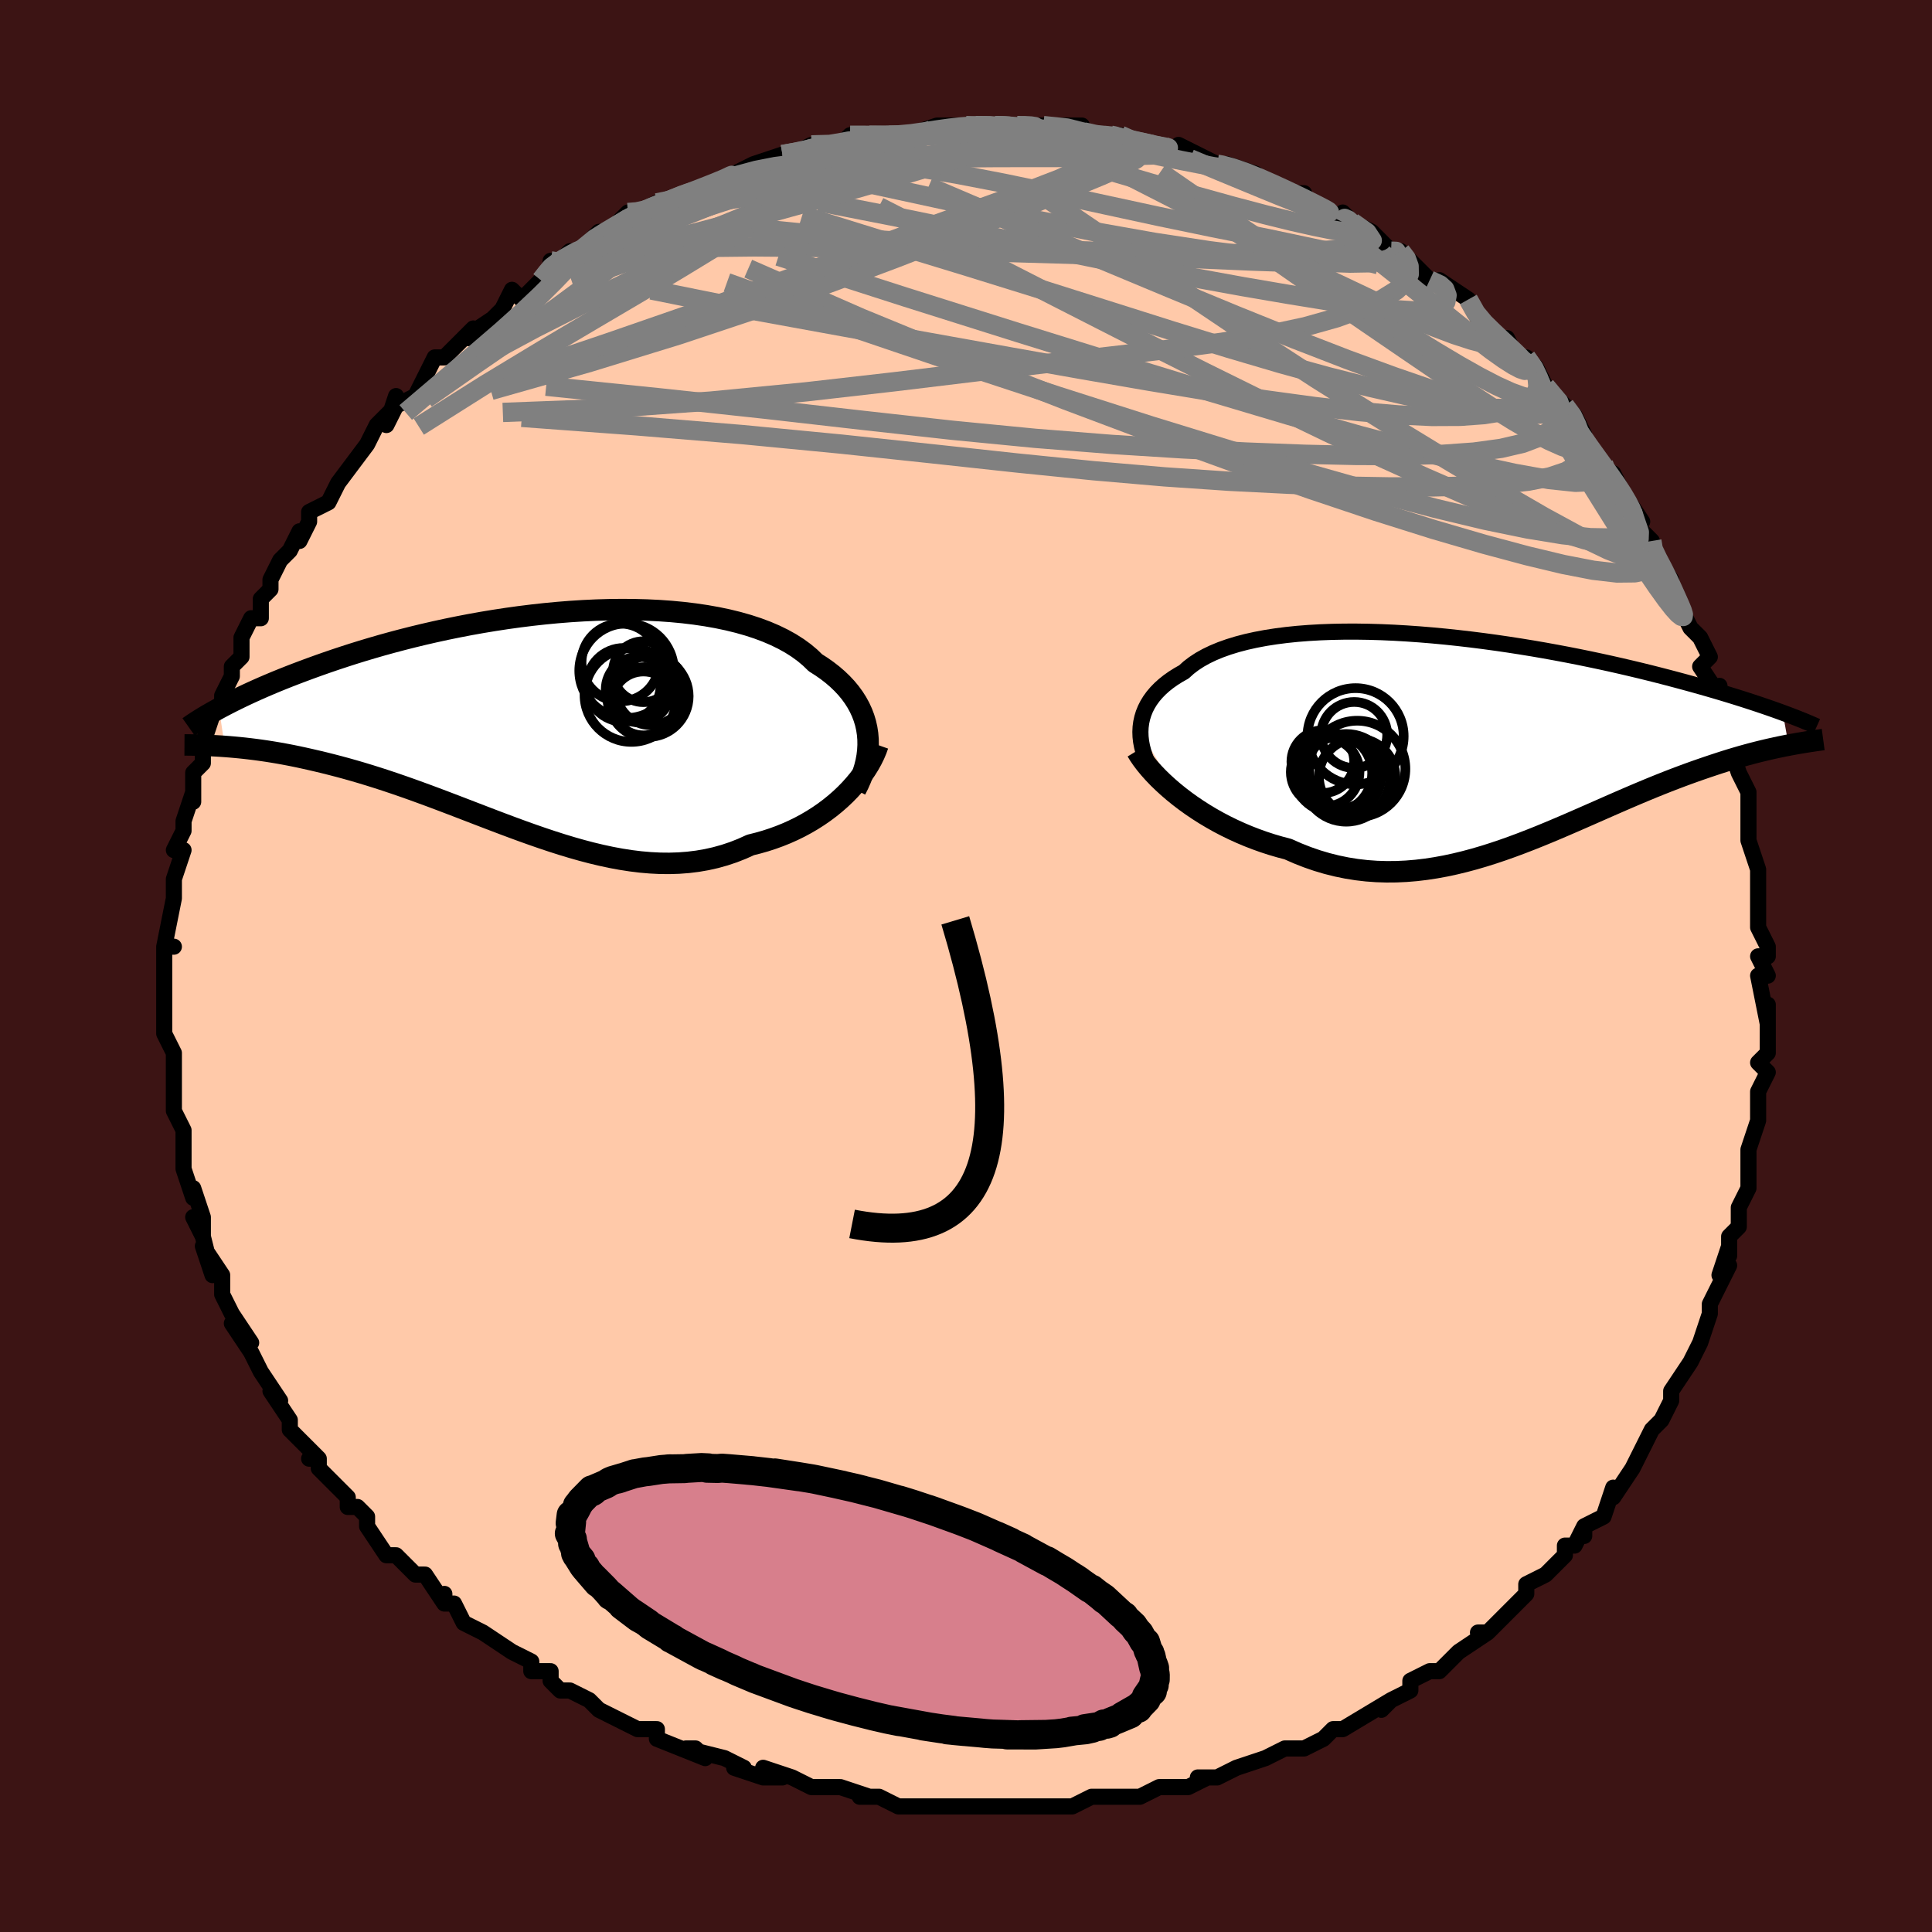 <svg viewBox="-100 -100 200 200" xmlns="http://www.w3.org/2000/svg" width="400" height="400" id="face-svg"><defs><clipPath id="leftEyeClipPath"><polyline points="34.388,1.427,34.302,0.861,34.176,0.302,34.01,-0.248,33.804,-0.79,33.558,-1.322,33.273,-1.843,32.948,-2.353,32.585,-2.85,32.183,-3.335,31.742,-3.806,31.264,-4.263,30.749,-4.706,30.198,-5.133,29.611,-5.545,28.99,-5.94,28.437,-6.476,27.825,-6.988,27.157,-7.475,26.432,-7.937,25.652,-8.371,24.818,-8.778,23.934,-9.156,23,-9.506,22.019,-9.826,20.993,-10.117,19.926,-10.379,18.82,-10.611,17.678,-10.814,16.503,-10.988,15.299,-11.134,14.067,-11.251,12.812,-11.34,11.536,-11.402,10.243,-11.437,8.937,-11.447,7.619,-11.432,6.293,-11.393,4.963,-11.33,3.631,-11.246,2.3,-11.14,0.972,-11.014,-0.348,-10.868,-1.66,-10.705,-2.959,-10.525,-4.245,-10.329,-5.515,-10.119,-6.766,-9.895,-7.997,-9.658,-9.207,-9.411,-10.392,-9.153,-11.553,-8.887,-12.687,-8.613,-13.794,-8.332,-14.873,-8.046,-15.922,-7.756,-16.942,-7.461,-17.931,-7.165,-18.891,-6.867,-19.819,-6.568,-20.718,-6.27,-21.586,-5.973,-22.425,-5.678,-23.235,-5.385,-24.017,-5.096,-24.772,-4.811,-25.501,-4.529,-26.204,-4.25,-26.882,-3.974,-27.535,-3.7,-28.163,-3.431,-28.766,-3.165,-29.345,-2.904,-29.901,-2.647,-30.432,-2.395,-30.941,-2.148,-31.426,-1.907,-31.89,-1.67,-32.331,-1.44,-32.752,-1.215,-32.16,2.718,-31.667,2.756,-31.16,2.8,-30.638,2.849,-30.102,2.905,-29.551,2.969,-28.987,3.039,-28.408,3.117,-27.815,3.204,-27.207,3.3,-26.586,3.404,-25.951,3.519,-25.302,3.643,-24.64,3.777,-23.964,3.923,-23.273,4.078,-22.565,4.242,-21.84,4.416,-21.099,4.602,-20.341,4.799,-19.566,5.009,-18.776,5.232,-17.97,5.468,-17.149,5.718,-16.313,5.981,-15.461,6.258,-14.596,6.548,-13.717,6.851,-12.825,7.166,-11.92,7.493,-11.002,7.83,-10.073,8.177,-9.133,8.533,-8.183,8.896,-7.223,9.265,-6.254,9.638,-5.276,10.014,-4.291,10.391,-3.298,10.767,-2.3,11.14,-1.296,11.508,-0.287,11.868,0.726,12.219,1.742,12.558,2.76,12.883,3.779,13.191,4.799,13.48,5.819,13.748,6.838,13.991,7.855,14.209,8.869,14.397,9.88,14.554,10.886,14.678,11.886,14.765,12.88,14.816,13.867,14.826,14.846,14.795,15.816,14.721,16.775,14.603,17.724,14.439,18.661,14.229,19.584,13.971,20.494,13.667,21.389,13.315,22.268,12.918,23.037,12.726,23.793,12.511,24.536,12.27,25.266,12.006,25.98,11.718,26.678,11.406,27.36,11.072,28.024,10.715,28.669,10.337,29.294,9.939,29.899,9.521,30.481,9.085,31.04,8.633,31.575,8.165,32.084,7.683"></polyline></clipPath><clipPath id="rightEyeClipPath"><polyline points="-35.284,-0.6,-35.261,-1.093,-35.198,-1.576,-35.095,-2.051,-34.952,-2.516,-34.769,-2.97,-34.545,-3.413,-34.281,-3.844,-33.978,-4.263,-33.635,-4.668,-33.254,-5.061,-32.834,-5.439,-32.376,-5.804,-31.88,-6.154,-31.348,-6.489,-30.78,-6.809,-30.292,-7.251,-29.744,-7.669,-29.138,-8.065,-28.474,-8.436,-27.753,-8.782,-26.977,-9.103,-26.148,-9.398,-25.267,-9.668,-24.337,-9.912,-23.36,-10.129,-22.339,-10.322,-21.277,-10.488,-20.176,-10.63,-19.039,-10.747,-17.869,-10.839,-16.669,-10.908,-15.443,-10.954,-14.193,-10.978,-12.923,-10.98,-11.636,-10.961,-10.335,-10.922,-9.023,-10.864,-7.703,-10.787,-6.378,-10.694,-5.051,-10.584,-3.725,-10.459,-2.403,-10.319,-1.087,-10.166,0.221,-10.001,1.517,-9.824,2.8,-9.637,4.067,-9.441,5.316,-9.237,6.546,-9.025,7.754,-8.806,8.94,-8.582,10.101,-8.354,11.237,-8.121,12.347,-7.886,13.429,-7.649,14.482,-7.41,15.507,-7.171,16.502,-6.933,17.469,-6.695,18.405,-6.458,19.313,-6.223,20.191,-5.991,21.041,-5.762,21.863,-5.537,22.658,-5.315,23.427,-5.096,24.172,-4.88,24.891,-4.667,25.585,-4.457,26.255,-4.251,26.9,-4.049,27.52,-3.85,28.117,-3.656,28.69,-3.466,29.24,-3.28,29.767,-3.099,30.271,-2.922,30.754,-2.75,31.214,-2.582,31.818,0.771,31.389,0.855,30.946,0.945,30.49,1.042,30.021,1.145,29.539,1.256,29.044,1.374,28.535,1.5,28.013,1.635,27.479,1.779,26.931,1.931,26.371,2.094,25.798,2.265,25.213,2.447,24.615,2.639,24.003,2.841,23.376,3.051,22.733,3.272,22.075,3.503,21.401,3.745,20.713,3.999,20.009,4.265,19.291,4.543,18.558,4.833,17.81,5.135,17.049,5.449,16.273,5.774,15.484,6.11,14.681,6.456,13.866,6.811,13.037,7.174,12.196,7.545,11.342,7.921,10.477,8.301,9.6,8.684,8.711,9.069,7.812,9.453,6.902,9.835,5.982,10.213,5.051,10.584,4.111,10.947,3.162,11.3,2.205,11.639,1.238,11.964,0.264,12.272,-0.718,12.56,-1.706,12.825,-2.702,13.067,-3.703,13.282,-4.71,13.467,-5.722,13.622,-6.738,13.743,-7.758,13.828,-8.781,13.876,-9.807,13.884,-10.834,13.852,-11.862,13.777,-12.891,13.658,-13.918,13.493,-14.944,13.283,-15.967,13.027,-16.985,12.724,-17.999,12.374,-19.007,11.978,-20.007,11.537,-20.848,11.315,-21.682,11.071,-22.506,10.803,-23.321,10.512,-24.124,10.2,-24.915,9.866,-25.693,9.512,-26.456,9.139,-27.203,8.747,-27.933,8.337,-28.643,7.912,-29.334,7.472,-30.002,7.02,-30.647,6.556,-31.267,6.083"></polyline></clipPath><filter id="fuzzy"><feTurbulence id="turbulence" baseFrequency="0.05" numOctaves="3" type="noise" result="noise"></feTurbulence><feDisplacementMap in="SourceGraphic" in2="noise" scale="2"></feDisplacementMap></filter><linearGradient id="rainbowGradient" x1="0%" y1="0%" x2="100%" y2="0%"><stop offset="0%" style="stop-color: rgb(220, 208, 186);  stop-opacity: 1"></stop><stop offset="50%" style="stop-color: rgb(128, 128, 128);  stop-opacity: 1"></stop><stop offset="100%" style="stop-color: rgb(233, 236, 239);  stop-opacity: 1"></stop></linearGradient></defs><title>That&#39;s an ugly face</title><desc>CREATED BY XUAN TANG, MORE INFO AT TXSTC55.GITHUB.IO</desc><rect x="-100" y="-100" width="100%" height="100%" opacity="1" fill="rgb(60, 20, 20)"></rect><polyline id="faceContour" points="82,-1,83,1,82,1,83,6,83,4,83,6,83,9,82,10,83,11,82,13,82,13,82,16,81,19,81,20,81,19,81,21,81,21,81,23,80,25,80,27,79,28,79,30,79,29,78,32,79,31,77,35,77,36,76,39,76,39,76,39,75,41,75,41,73,44,73,45,72,47,71,48,71,48,70,50,70,50,69,52,69,52,67,55,67,54,66,57,64,58,64,59,64,58,63,60,62,60,62,61,60,63,58,64,58,65,58,65,57,66,55,68,54,69,53,69,54,69,51,71,49,73,49,73,48,73,46,74,46,75,44,76,43,77,44,76,39,79,38,79,38,79,38,79,37,80,35,81,34,81,33,81,31,82,31,82,28,83,26,84,26,84,24,84,25,84,23,85,21,85,20,85,18,86,17,86,17,86,16,86,15,86,13,86,11,87,10,87,6,87,8,87,7,87,2,87,1,87,1,87,0,87,0,87,-2,87,-5,87,-3,87,-7,87,-9,86,-11,86,-10,86,-13,85,-14,85,-15,85,-16,85,-18,84,-21,83,-19,84,-21,84,-24,83,-23,83,-25,82,-29,81,-28,81,-27,82,-32,80,-32,79,-33,79,-34,79,-36,78,-36,78,-38,77,-39,76,-41,75,-42,75,-43,74,-43,73,-44,73,-45,73,-45,72,-47,71,-47,71,-50,69,-52,68,-53,66,-54,66,-54,65,-54,66,-56,63,-57,63,-59,61,-59,61,-60,61,-62,58,-62,57,-63,56,-64,56,-64,55,-65,54,-67,52,-67,51,-68,51,-67,51,-69,49,-70,48,-70,47,-72,44,-71,45,-73,42,-73,42,-74,40,-74,40,-76,37,-74,39,-76,36,-77,34,-77,34,-77,32,-79,29,-78,32,-79,28,-80,26,-79,28,-79,26,-80,23,-80,24,-81,21,-81,19,-81,19,-81,17,-82,15,-82,14,-82,13,-82,12,-82,11,-82,9,-82,9,-83,7,-83,7,-83,3,-83,1,-83,3,-83,-1,-83,-2,-82,-2,-83,-2,-82,-7,-82,-7,-82,-8,-82,-9,-81,-12,-82,-12,-81,-14,-81,-14,-81,-15,-80,-18,-80,-17,-80,-20,-79,-21,-79,-22,-79,-23,-78,-26,-78,-26,-77,-27,-77,-28,-76,-30,-76,-31,-76,-31,-75,-32,-75,-34,-74,-36,-73,-36,-73,-38,-72,-39,-72,-40,-71,-42,-70,-43,-69,-45,-69,-44,-68,-46,-68,-47,-66,-48,-65,-50,-65,-50,-65,-50,-62,-54,-62,-54,-61,-56,-59,-58,-60,-56,-59,-59,-59,-58,-57,-59,-56,-61,-55,-63,-54,-63,-52,-65,-51,-66,-51,-65,-52,-65,-49,-67,-48,-68,-47,-70,-46,-69,-44,-71,-43,-72,-43,-73,-43,-72,-41,-74,-40,-74,-38,-76,-37,-76,-37,-76,-35,-78,-34,-78,-34,-78,-32,-79,-31,-79,-29,-80,-28,-80,-26,-81,-26,-81,-26,-81,-24,-82,-22,-83,-22,-83,-19,-84,-19,-84,-19,-84,-18,-84,-16,-85,-13,-85,-13,-85,-12,-86,-10,-86,-8,-86,-7,-86,-5,-86,-6,-86,-3,-87,-1,-87,0,-87,0,-87,1,-87,3,-87,4,-87,5,-87,6,-87,6,-87,8,-87,12,-87,11,-86,13,-86,15,-86,15,-86,16,-86,18,-85,20,-85,20,-85,23,-84,24,-84,22,-85,24,-84,26,-83,26,-83,27,-83,30,-82,30,-82,31,-81,34,-80,34,-80,35,-80,35,-79,39,-77,39,-78,40,-77,40,-77,42,-76,44,-74,45,-74,45,-74,46,-73,46,-73,48,-71,50,-70,49,-71,52,-69,53,-67,53,-67,55,-65,56,-65,57,-63,57,-63,58,-63,59,-62,60,-60,60,-60,62,-58,63,-57,64,-55,63,-56,65,-53,66,-52,67,-50,67,-51,68,-49,70,-46,69,-47,69,-46,71,-44,71,-43,71,-43,73,-40,73,-40,73,-39,74,-37,75,-35,75,-35,76,-34,77,-32,76,-31,78,-28,78,-29,78,-26,79,-25,80,-22,79,-23,80,-20,80,-20,81,-18,81,-16,81,-15,81,-14,81,-13,82,-10,82,-10,82,-10,82,-8,82,-6,82,-4,83,-2,83,-1,82,-1,83,1" fill="#ffc9a9" stroke="black" stroke-width="1.667" stroke-linejoin="round" filter="url(#fuzzy)"></polyline><g transform="translate(53.337 -23.636)"><polyline id="rightCountour" points="-35.284,-0.6,-35.261,-1.093,-35.198,-1.576,-35.095,-2.051,-34.952,-2.516,-34.769,-2.97,-34.545,-3.413,-34.281,-3.844,-33.978,-4.263,-33.635,-4.668,-33.254,-5.061,-32.834,-5.439,-32.376,-5.804,-31.88,-6.154,-31.348,-6.489,-30.78,-6.809,-30.292,-7.251,-29.744,-7.669,-29.138,-8.065,-28.474,-8.436,-27.753,-8.782,-26.977,-9.103,-26.148,-9.398,-25.267,-9.668,-24.337,-9.912,-23.36,-10.129,-22.339,-10.322,-21.277,-10.488,-20.176,-10.63,-19.039,-10.747,-17.869,-10.839,-16.669,-10.908,-15.443,-10.954,-14.193,-10.978,-12.923,-10.98,-11.636,-10.961,-10.335,-10.922,-9.023,-10.864,-7.703,-10.787,-6.378,-10.694,-5.051,-10.584,-3.725,-10.459,-2.403,-10.319,-1.087,-10.166,0.221,-10.001,1.517,-9.824,2.8,-9.637,4.067,-9.441,5.316,-9.237,6.546,-9.025,7.754,-8.806,8.94,-8.582,10.101,-8.354,11.237,-8.121,12.347,-7.886,13.429,-7.649,14.482,-7.41,15.507,-7.171,16.502,-6.933,17.469,-6.695,18.405,-6.458,19.313,-6.223,20.191,-5.991,21.041,-5.762,21.863,-5.537,22.658,-5.315,23.427,-5.096,24.172,-4.88,24.891,-4.667,25.585,-4.457,26.255,-4.251,26.9,-4.049,27.52,-3.85,28.117,-3.656,28.69,-3.466,29.24,-3.28,29.767,-3.099,30.271,-2.922,30.754,-2.75,31.214,-2.582,31.818,0.771,31.389,0.855,30.946,0.945,30.49,1.042,30.021,1.145,29.539,1.256,29.044,1.374,28.535,1.5,28.013,1.635,27.479,1.779,26.931,1.931,26.371,2.094,25.798,2.265,25.213,2.447,24.615,2.639,24.003,2.841,23.376,3.051,22.733,3.272,22.075,3.503,21.401,3.745,20.713,3.999,20.009,4.265,19.291,4.543,18.558,4.833,17.81,5.135,17.049,5.449,16.273,5.774,15.484,6.11,14.681,6.456,13.866,6.811,13.037,7.174,12.196,7.545,11.342,7.921,10.477,8.301,9.6,8.684,8.711,9.069,7.812,9.453,6.902,9.835,5.982,10.213,5.051,10.584,4.111,10.947,3.162,11.3,2.205,11.639,1.238,11.964,0.264,12.272,-0.718,12.56,-1.706,12.825,-2.702,13.067,-3.703,13.282,-4.71,13.467,-5.722,13.622,-6.738,13.743,-7.758,13.828,-8.781,13.876,-9.807,13.884,-10.834,13.852,-11.862,13.777,-12.891,13.658,-13.918,13.493,-14.944,13.283,-15.967,13.027,-16.985,12.724,-17.999,12.374,-19.007,11.978,-20.007,11.537,-20.848,11.315,-21.682,11.071,-22.506,10.803,-23.321,10.512,-24.124,10.2,-24.915,9.866,-25.693,9.512,-26.456,9.139,-27.203,8.747,-27.933,8.337,-28.643,7.912,-29.334,7.472,-30.002,7.02,-30.647,6.556,-31.267,6.083" fill="white" stroke="white" stroke-width="0" stroke-linejoin="round" filter="url(#fuzzy)"></polyline></g><g transform="translate(-44.575 -25.449)"><polyline id="leftCountour" points="34.388,1.427,34.302,0.861,34.176,0.302,34.01,-0.248,33.804,-0.79,33.558,-1.322,33.273,-1.843,32.948,-2.353,32.585,-2.85,32.183,-3.335,31.742,-3.806,31.264,-4.263,30.749,-4.706,30.198,-5.133,29.611,-5.545,28.99,-5.94,28.437,-6.476,27.825,-6.988,27.157,-7.475,26.432,-7.937,25.652,-8.371,24.818,-8.778,23.934,-9.156,23,-9.506,22.019,-9.826,20.993,-10.117,19.926,-10.379,18.82,-10.611,17.678,-10.814,16.503,-10.988,15.299,-11.134,14.067,-11.251,12.812,-11.34,11.536,-11.402,10.243,-11.437,8.937,-11.447,7.619,-11.432,6.293,-11.393,4.963,-11.33,3.631,-11.246,2.3,-11.14,0.972,-11.014,-0.348,-10.868,-1.66,-10.705,-2.959,-10.525,-4.245,-10.329,-5.515,-10.119,-6.766,-9.895,-7.997,-9.658,-9.207,-9.411,-10.392,-9.153,-11.553,-8.887,-12.687,-8.613,-13.794,-8.332,-14.873,-8.046,-15.922,-7.756,-16.942,-7.461,-17.931,-7.165,-18.891,-6.867,-19.819,-6.568,-20.718,-6.27,-21.586,-5.973,-22.425,-5.678,-23.235,-5.385,-24.017,-5.096,-24.772,-4.811,-25.501,-4.529,-26.204,-4.25,-26.882,-3.974,-27.535,-3.7,-28.163,-3.431,-28.766,-3.165,-29.345,-2.904,-29.901,-2.647,-30.432,-2.395,-30.941,-2.148,-31.426,-1.907,-31.89,-1.67,-32.331,-1.44,-32.752,-1.215,-32.16,2.718,-31.667,2.756,-31.16,2.8,-30.638,2.849,-30.102,2.905,-29.551,2.969,-28.987,3.039,-28.408,3.117,-27.815,3.204,-27.207,3.3,-26.586,3.404,-25.951,3.519,-25.302,3.643,-24.64,3.777,-23.964,3.923,-23.273,4.078,-22.565,4.242,-21.84,4.416,-21.099,4.602,-20.341,4.799,-19.566,5.009,-18.776,5.232,-17.97,5.468,-17.149,5.718,-16.313,5.981,-15.461,6.258,-14.596,6.548,-13.717,6.851,-12.825,7.166,-11.92,7.493,-11.002,7.83,-10.073,8.177,-9.133,8.533,-8.183,8.896,-7.223,9.265,-6.254,9.638,-5.276,10.014,-4.291,10.391,-3.298,10.767,-2.3,11.14,-1.296,11.508,-0.287,11.868,0.726,12.219,1.742,12.558,2.76,12.883,3.779,13.191,4.799,13.48,5.819,13.748,6.838,13.991,7.855,14.209,8.869,14.397,9.88,14.554,10.886,14.678,11.886,14.765,12.88,14.816,13.867,14.826,14.846,14.795,15.816,14.721,16.775,14.603,17.724,14.439,18.661,14.229,19.584,13.971,20.494,13.667,21.389,13.315,22.268,12.918,23.037,12.726,23.793,12.511,24.536,12.27,25.266,12.006,25.98,11.718,26.678,11.406,27.36,11.072,28.024,10.715,28.669,10.337,29.294,9.939,29.899,9.521,30.481,9.085,31.04,8.633,31.575,8.165,32.084,7.683" fill="white" stroke="white" stroke-width="0" stroke-linejoin="round" filter="url(#fuzzy)"></polyline></g><g transform="translate(53.337 -23.636)"><polyline id="rightUpper" points="-33.408,4.572,-33.757,4.051,-34.072,3.528,-34.353,3.003,-34.599,2.479,-34.808,1.956,-34.98,1.435,-35.114,0.918,-35.21,0.406,-35.267,-0.1,-35.284,-0.6,-35.261,-1.093,-35.198,-1.576,-35.095,-2.051,-34.952,-2.516,-34.769,-2.97,-34.545,-3.413,-34.281,-3.844,-33.978,-4.263,-33.635,-4.668,-33.254,-5.061,-32.834,-5.439,-32.376,-5.804,-31.88,-6.154,-31.348,-6.489,-30.78,-6.809,-30.292,-7.251,-29.744,-7.669,-29.138,-8.065,-28.474,-8.436,-27.753,-8.782,-26.977,-9.103,-26.148,-9.398,-25.267,-9.668,-24.337,-9.912,-23.36,-10.129,-22.339,-10.322,-21.277,-10.488,-20.176,-10.63,-19.039,-10.747,-17.869,-10.839,-16.669,-10.908,-15.443,-10.954,-14.193,-10.978,-12.923,-10.98,-11.636,-10.961,-10.335,-10.922,-9.023,-10.864,-7.703,-10.787,-6.378,-10.694,-5.051,-10.584,-3.725,-10.459,-2.403,-10.319,-1.087,-10.166,0.221,-10.001,1.517,-9.824,2.8,-9.637,4.067,-9.441,5.316,-9.237,6.546,-9.025,7.754,-8.806,8.94,-8.582,10.101,-8.354,11.237,-8.121,12.347,-7.886,13.429,-7.649,14.482,-7.41,15.507,-7.171,16.502,-6.933,17.469,-6.695,18.405,-6.458,19.313,-6.223,20.191,-5.991,21.041,-5.762,21.863,-5.537,22.658,-5.315,23.427,-5.096,24.172,-4.88,24.891,-4.667,25.585,-4.457,26.255,-4.251,26.9,-4.049,27.52,-3.85,28.117,-3.656,28.69,-3.466,29.24,-3.28,29.767,-3.099,30.271,-2.922,30.754,-2.75,31.214,-2.582,31.654,-2.419,32.072,-2.261,32.471,-2.108,32.849,-1.959,33.208,-1.815,33.549,-1.676,33.871,-1.541,34.175,-1.411,34.463,-1.285,34.733,-1.164" fill="none" stroke="black" stroke-width="1.667" stroke-linejoin="round" filter="url(#fuzzy)"></polyline><polyline id="rightLower" points="-35.656,1.37,-35.397,1.797,-35.092,2.242,-34.743,2.703,-34.353,3.175,-33.924,3.655,-33.458,4.141,-32.957,4.629,-32.424,5.117,-31.86,5.603,-31.267,6.083,-30.647,6.556,-30.002,7.02,-29.334,7.472,-28.643,7.912,-27.933,8.337,-27.203,8.747,-26.456,9.139,-25.693,9.512,-24.915,9.866,-24.124,10.2,-23.321,10.512,-22.506,10.803,-21.682,11.071,-20.848,11.315,-20.007,11.537,-19.007,11.978,-17.999,12.374,-16.985,12.724,-15.967,13.027,-14.944,13.283,-13.918,13.493,-12.891,13.658,-11.862,13.777,-10.834,13.852,-9.807,13.884,-8.781,13.876,-7.758,13.828,-6.738,13.743,-5.722,13.622,-4.71,13.467,-3.703,13.282,-2.702,13.067,-1.706,12.825,-0.718,12.56,0.264,12.272,1.238,11.964,2.205,11.639,3.162,11.3,4.111,10.947,5.051,10.584,5.982,10.213,6.902,9.835,7.812,9.453,8.711,9.069,9.6,8.684,10.477,8.301,11.342,7.921,12.196,7.545,13.037,7.174,13.866,6.811,14.681,6.456,15.484,6.11,16.273,5.774,17.049,5.449,17.81,5.135,18.558,4.833,19.291,4.543,20.009,4.265,20.713,3.999,21.401,3.745,22.075,3.503,22.733,3.272,23.376,3.051,24.003,2.841,24.615,2.639,25.213,2.447,25.798,2.265,26.371,2.094,26.931,1.931,27.479,1.779,28.013,1.635,28.535,1.5,29.044,1.374,29.539,1.256,30.021,1.145,30.49,1.042,30.946,0.945,31.389,0.855,31.818,0.771,32.234,0.693,32.637,0.62,33.026,0.553,33.403,0.49,33.767,0.431,34.118,0.377,34.457,0.326,34.783,0.279,35.098,0.236,35.4,0.195" fill="none" stroke="black" stroke-width="2.222" stroke-linejoin="round" filter="url(#fuzzy)"></polyline><!--[--><circle r="3.417" cx="-13.153" cy="-0.279" stroke="black" fill="none" stroke-width="1" filter="url(#fuzzy)" clip-path="url(#rightEyeClipPath)"></circle><circle r="4.156" cx="-14.52" cy="3.972" stroke="black" fill="none" stroke-width="1" filter="url(#fuzzy)" clip-path="url(#rightEyeClipPath)"></circle><circle r="4.073" cx="-15.36" cy="3.665" stroke="black" fill="none" stroke-width="1" filter="url(#fuzzy)" clip-path="url(#rightEyeClipPath)"></circle><circle r="3.553" cx="-16.157" cy="3.56" stroke="black" fill="none" stroke-width="1" filter="url(#fuzzy)" clip-path="url(#rightEyeClipPath)"></circle><circle r="3.959" cx="-12.844" cy="4.045" stroke="black" fill="none" stroke-width="1" filter="url(#fuzzy)" clip-path="url(#rightEyeClipPath)"></circle><circle r="3.824" cx="-14.664" cy="3.529" stroke="black" fill="none" stroke-width="1" filter="url(#fuzzy)" clip-path="url(#rightEyeClipPath)"></circle><circle r="4.984" cx="-12.837" cy="3.229" stroke="black" fill="none" stroke-width="1" filter="url(#fuzzy)" clip-path="url(#rightEyeClipPath)"></circle><circle r="3.249" cx="-16.401" cy="2.484" stroke="black" fill="none" stroke-width="1" filter="url(#fuzzy)" clip-path="url(#rightEyeClipPath)"></circle><circle r="4.979" cx="-13.008" cy="-0.148" stroke="black" fill="none" stroke-width="1" filter="url(#fuzzy)" clip-path="url(#rightEyeClipPath)"></circle><circle r="4.537" cx="-13.979" cy="4.157" stroke="black" fill="none" stroke-width="1" filter="url(#fuzzy)" clip-path="url(#rightEyeClipPath)"></circle><!--]--></g><g transform="translate(-44.575 -25.449)"><polyline id="leftUpper" points="33.144,7.206,33.431,6.639,33.684,6.065,33.903,5.487,34.085,4.905,34.231,4.322,34.34,3.738,34.41,3.156,34.442,2.575,34.435,1.999,34.388,1.427,34.302,0.861,34.176,0.302,34.01,-0.248,33.804,-0.79,33.558,-1.322,33.273,-1.843,32.948,-2.353,32.585,-2.85,32.183,-3.335,31.742,-3.806,31.264,-4.263,30.749,-4.706,30.198,-5.133,29.611,-5.545,28.99,-5.94,28.437,-6.476,27.825,-6.988,27.157,-7.475,26.432,-7.937,25.652,-8.371,24.818,-8.778,23.934,-9.156,23,-9.506,22.019,-9.826,20.993,-10.117,19.926,-10.379,18.82,-10.611,17.678,-10.814,16.503,-10.988,15.299,-11.134,14.067,-11.251,12.812,-11.34,11.536,-11.402,10.243,-11.437,8.937,-11.447,7.619,-11.432,6.293,-11.393,4.963,-11.33,3.631,-11.246,2.3,-11.14,0.972,-11.014,-0.348,-10.868,-1.66,-10.705,-2.959,-10.525,-4.245,-10.329,-5.515,-10.119,-6.766,-9.895,-7.997,-9.658,-9.207,-9.411,-10.392,-9.153,-11.553,-8.887,-12.687,-8.613,-13.794,-8.332,-14.873,-8.046,-15.922,-7.756,-16.942,-7.461,-17.931,-7.165,-18.891,-6.867,-19.819,-6.568,-20.718,-6.27,-21.586,-5.973,-22.425,-5.678,-23.235,-5.385,-24.017,-5.096,-24.772,-4.811,-25.501,-4.529,-26.204,-4.25,-26.882,-3.974,-27.535,-3.7,-28.163,-3.431,-28.766,-3.165,-29.345,-2.904,-29.901,-2.647,-30.432,-2.395,-30.941,-2.148,-31.426,-1.907,-31.89,-1.67,-32.331,-1.44,-32.752,-1.215,-33.151,-0.995,-33.53,-0.782,-33.89,-0.575,-34.23,-0.374,-34.551,-0.179,-34.854,0.01,-35.14,0.194,-35.408,0.371,-35.66,0.542,-35.895,0.708" fill="none" stroke="black" stroke-width="2.222" stroke-linejoin="round" filter="url(#fuzzy)"></polyline><polyline id="leftLower" points="35.462,2.572,35.286,3.069,35.07,3.577,34.816,4.093,34.525,4.614,34.198,5.136,33.837,5.657,33.444,6.174,33.019,6.686,32.566,7.19,32.084,7.683,31.575,8.165,31.04,8.633,30.481,9.085,29.899,9.521,29.294,9.939,28.669,10.337,28.024,10.715,27.36,11.072,26.678,11.406,25.98,11.718,25.266,12.006,24.536,12.27,23.793,12.511,23.037,12.726,22.268,12.918,21.389,13.315,20.494,13.667,19.584,13.971,18.661,14.229,17.724,14.439,16.775,14.603,15.816,14.721,14.846,14.795,13.867,14.826,12.88,14.816,11.886,14.765,10.886,14.678,9.88,14.554,8.869,14.397,7.855,14.209,6.838,13.991,5.819,13.748,4.799,13.48,3.779,13.191,2.76,12.883,1.742,12.558,0.726,12.219,-0.287,11.868,-1.296,11.508,-2.3,11.14,-3.298,10.767,-4.291,10.391,-5.276,10.014,-6.254,9.638,-7.223,9.265,-8.183,8.896,-9.133,8.533,-10.073,8.177,-11.002,7.83,-11.92,7.493,-12.825,7.166,-13.717,6.851,-14.596,6.548,-15.461,6.258,-16.313,5.981,-17.149,5.718,-17.97,5.468,-18.776,5.232,-19.566,5.009,-20.341,4.799,-21.099,4.602,-21.84,4.416,-22.565,4.242,-23.273,4.078,-23.964,3.923,-24.64,3.777,-25.302,3.643,-25.951,3.519,-26.586,3.404,-27.207,3.3,-27.815,3.204,-28.408,3.117,-28.987,3.039,-29.551,2.969,-30.102,2.905,-30.638,2.849,-31.16,2.8,-31.667,2.756,-32.16,2.718,-32.639,2.685,-33.103,2.657,-33.554,2.634,-33.991,2.614,-34.413,2.598,-34.823,2.585,-35.219,2.576,-35.602,2.569,-35.972,2.565,-36.329,2.563" fill="none" stroke="black" stroke-width="2.222" stroke-linejoin="round" filter="url(#fuzzy)"></polyline><!--[--><circle r="4.85" cx="9.937" cy="-2.602" stroke="black" fill="none" stroke-width="1" filter="url(#fuzzy)" clip-path="url(#leftEyeClipPath)"></circle><circle r="4.897" cx="9.439" cy="-5.118" stroke="black" fill="none" stroke-width="1" filter="url(#fuzzy)" clip-path="url(#leftEyeClipPath)"></circle><circle r="4.027" cx="8.8" cy="-5.971" stroke="black" fill="none" stroke-width="1" filter="url(#fuzzy)" clip-path="url(#leftEyeClipPath)"></circle><circle r="3.619" cx="11.341" cy="-1.871" stroke="black" fill="none" stroke-width="1" filter="url(#fuzzy)" clip-path="url(#leftEyeClipPath)"></circle><circle r="4.218" cx="11.647" cy="-2.481" stroke="black" fill="none" stroke-width="1" filter="url(#fuzzy)" clip-path="url(#leftEyeClipPath)"></circle><circle r="3.818" cx="9.147" cy="-3.655" stroke="black" fill="none" stroke-width="1" filter="url(#fuzzy)" clip-path="url(#leftEyeClipPath)"></circle><circle r="3.307" cx="11.185" cy="-1.731" stroke="black" fill="none" stroke-width="1" filter="url(#fuzzy)" clip-path="url(#leftEyeClipPath)"></circle><circle r="3.392" cx="10.671" cy="-3.168" stroke="black" fill="none" stroke-width="1" filter="url(#fuzzy)" clip-path="url(#leftEyeClipPath)"></circle><circle r="3.152" cx="11.184" cy="-5.016" stroke="black" fill="none" stroke-width="1" filter="url(#fuzzy)" clip-path="url(#leftEyeClipPath)"></circle><circle r="3.61" cx="11.945" cy="-3.093" stroke="black" fill="none" stroke-width="1" filter="url(#fuzzy)" clip-path="url(#leftEyeClipPath)"></circle><!--]--></g><g id="hairs"><!--[--><polyline points="-43,-73,-41.982,-72.826,-39.54,-73.283,-36.15,-73.794,-32.032,-74.173,-27.281,-74.38,-21.93,-74.44,-16,-74.391,-9.518,-74.256,-2.52,-74.063,4.952,-73.846,12.843,-73.615,21.074,-73.337,29.534,-72.975,37.984,-72.687" fill="none" stroke="rgb(128, 128, 128)" stroke-width="2" stroke-linejoin="round" filter="url(#fuzzy)"></polyline><polyline points="16,-86,17.54,-85.31,18.303,-84.798,18.345,-84.221,17.635,-83.54,16.156,-82.743,13.962,-81.785,11.117,-80.612,7.631,-79.188,3.456,-77.495,-1.477,-75.527,-7.232,-73.284,-13.858,-70.794,-21.368,-68.116,-29.742,-65.323,-38.974,-62.482,-49.186,-59.582" fill="none" stroke="rgb(128, 128, 128)" stroke-width="2" stroke-linejoin="round" filter="url(#fuzzy)"></polyline><polyline points="-32,-79,-30.838,-79.231,-29.646,-79.577,-28.71,-79.837,-28.12,-79.961,-27.835,-79.954,-27.776,-79.835,-27.912,-79.596,-28.289,-79.188,-29.001,-78.536,-30.14,-77.575,-31.754,-76.267,-33.837,-74.618,-36.348,-72.666,-39.248,-70.46,-42.543,-68.031,-46.307,-65.364,-50.682,-62.357,-55.878,-58.725" fill="none" stroke="rgb(128, 128, 128)" stroke-width="2" stroke-linejoin="round" filter="url(#fuzzy)"></polyline><polyline points="15,-86,15.326,-85.941,16.086,-85.722,16.896,-85.439,17.47,-85.171,17.629,-84.951,17.251,-84.791,16.269,-84.675,14.692,-84.568,12.56,-84.43,9.885,-84.252,6.612,-84.056,2.659,-83.871,-1.993,-83.723,-7.257,-83.652,-12.964,-83.73" fill="none" stroke="rgb(128, 128, 128)" stroke-width="2" stroke-linejoin="round" filter="url(#fuzzy)"></polyline><polyline points="66,-52,66.377,-50.97,65.999,-50.504,64.948,-50.155,63.091,-50.072,60.358,-50.359,56.752,-51.009,52.286,-51.985,46.95,-53.285,40.713,-54.936,33.527,-56.973,25.315,-59.419,15.984,-62.276,5.455,-65.547,-6.324,-69.262,-19.412,-73.47" fill="none" stroke="rgb(128, 128, 128)" stroke-width="2" stroke-linejoin="round" filter="url(#fuzzy)"></polyline><polyline points="44,-74,44.53,-73.977,44.567,-73.821,44.315,-73.544,43.802,-73.223,42.948,-72.952,41.633,-72.794,39.751,-72.761,37.226,-72.846,33.999,-73.06,30.014,-73.443,25.214,-74.045,19.556,-74.907,13.049,-76.059,5.764,-77.524,-2.243,-79.292,-11.186,-81.227" fill="none" stroke="rgb(128, 128, 128)" stroke-width="2" stroke-linejoin="round" filter="url(#fuzzy)"></polyline><polyline points="40,-77,41.506,-75.936,42.055,-75.102,41.566,-74.624,40.152,-74.346,37.95,-74.132,35.034,-73.938,31.38,-73.793,26.887,-73.738,21.425,-73.788,14.884,-73.938,7.189,-74.203,-1.684,-74.642,-11.693,-75.353,-22.754,-76.445" fill="none" stroke="rgb(128, 128, 128)" stroke-width="2" stroke-linejoin="round" filter="url(#fuzzy)"></polyline><polyline points="62,-58,62.781,-56.95,63.208,-56.051,63.51,-55.245,63.76,-54.502,63.885,-53.901,63.793,-53.511,63.424,-53.357,62.74,-53.444,61.724,-53.783,60.372,-54.385,58.696,-55.26,56.712,-56.408,54.427,-57.829,51.824,-59.529,48.857,-61.523,45.457,-63.838,41.55,-66.51,37.09,-69.574,32.072,-73.069,26.554,-77.024,20.731,-81.388" fill="none" stroke="rgb(128, 128, 128)" stroke-width="2" stroke-linejoin="round" filter="url(#fuzzy)"></polyline><polyline points="60,-60,61.353,-58.417,61.759,-57.252,61.452,-56.329,60.632,-55.513,59.371,-54.764,57.641,-54.109,55.392,-53.585,52.576,-53.202,49.162,-52.957,45.118,-52.841,40.424,-52.85,35.071,-52.973,29.06,-53.202,22.401,-53.535,15.103,-53.995,7.175,-54.624,-1.392,-55.457,-10.65,-56.484,-20.698,-57.629,-31.639,-58.809,-43.46,-60.018" fill="none" stroke="rgb(128, 128, 128)" stroke-width="2" stroke-linejoin="round" filter="url(#fuzzy)"></polyline><polyline points="26,-83,26.49,-82.913,27.66,-82.598,29.032,-82.121,30.401,-81.565,31.707,-80.99,32.923,-80.434,34.03,-79.912,35.024,-79.43,35.896,-78.998,36.623,-78.63,37.174,-78.341,37.516,-78.136,37.625,-78.016,37.483,-77.988,37.066,-78.067,36.352,-78.272,35.33,-78.62,34.019,-79.111,32.464,-79.727,30.702,-80.447,28.692,-81.278,26.253,-82.287,23.192,-83.566" fill="none" stroke="rgb(128, 128, 128)" stroke-width="2" stroke-linejoin="round" filter="url(#fuzzy)"></polyline><polyline points="58,-63,58.791,-61.897,59.274,-60.878,59.54,-60.003,59.544,-59.25,59.202,-58.632,58.475,-58.166,57.365,-57.854,55.874,-57.706,53.987,-57.738,51.667,-57.966,48.877,-58.402,45.582,-59.052,41.761,-59.922,37.414,-61.023,32.559,-62.361,27.218,-63.935,21.39,-65.736,15.031,-67.748,8.059,-69.952,0.394,-72.334,-7.987,-74.892,-16.964,-77.679" fill="none" stroke="rgb(128, 128, 128)" stroke-width="2" stroke-linejoin="round" filter="url(#fuzzy)"></polyline><polyline points="-44,-71,-43.36,-71.819,-42.913,-72.348,-42.328,-72.789,-41.598,-73.24,-40.852,-73.668,-40.235,-73.995,-39.852,-74.148,-39.76,-74.075,-39.984,-73.733,-40.529,-73.093,-41.393,-72.15,-42.57,-70.921,-44.06,-69.438,-45.881,-67.718,-48.088,-65.736,-50.789,-63.411,-54.104,-60.611,-57.998,-57.299" fill="none" stroke="rgb(128, 128, 128)" stroke-width="2" stroke-linejoin="round" filter="url(#fuzzy)"></polyline><polyline points="71,-43,71.25,-42.368,71.212,-41.545,70.533,-40.991,69.25,-40.702,67.395,-40.682,64.945,-40.964,61.851,-41.564,58.069,-42.47,53.579,-43.675,48.37,-45.197,42.425,-47.069,35.708,-49.321,28.167,-51.971,19.746,-55.034,10.416,-58.54,0.194,-62.534,-10.834,-67.063,-22.541,-72.189" fill="none" stroke="rgb(128, 128, 128)" stroke-width="2" stroke-linejoin="round" filter="url(#fuzzy)"></polyline><polyline points="-12,-86,-10.203,-85.994,-8.736,-85.978,-7.629,-85.97,-6.808,-85.984,-6.195,-86.007,-5.787,-85.995,-5.652,-85.901,-5.878,-85.692,-6.521,-85.359,-7.598,-84.903,-9.113,-84.333,-11.075,-83.653,-13.504,-82.858,-16.415,-81.93,-19.815,-80.843,-23.715,-79.578,-28.183,-78.134,-33.462,-76.434" fill="none" stroke="rgb(128, 128, 128)" stroke-width="2" stroke-linejoin="round" filter="url(#fuzzy)"></polyline><polyline points="-8,-86,-6.974,-85.996,-6.126,-86.038,-5.393,-86.128,-4.775,-86.183,-4.412,-86.128,-4.42,-85.926,-4.835,-85.572,-5.651,-85.071,-6.875,-84.428,-8.537,-83.637,-10.67,-82.694,-13.28,-81.594,-16.346,-80.331,-19.869,-78.881,-23.932,-77.207,-28.704,-75.284,-34.338,-73.153,-40.812,-70.88" fill="none" stroke="rgb(128, 128, 128)" stroke-width="2" stroke-linejoin="round" filter="url(#fuzzy)"></polyline><polyline points="63,-56,64.572,-53.739,65.708,-52.163,66.595,-50.938,67.35,-49.86,67.997,-48.862,68.504,-47.996,68.845,-47.334,69.016,-46.916,69.023,-46.766,68.855,-46.921,68.488,-47.426,67.896,-48.327,67.035,-49.665,65.829,-51.501,64.185,-53.9,62.109,-56.844" fill="none" stroke="rgb(128, 128, 128)" stroke-width="2" stroke-linejoin="round" filter="url(#fuzzy)"></polyline><polyline points="-44,-71,-43.201,-71.859,-42.281,-72.514,-40.903,-73.195,-39.069,-74.011,-36.913,-74.932,-34.577,-75.894,-32.156,-76.853,-29.698,-77.791,-27.225,-78.703,-24.742,-79.585,-22.247,-80.432,-19.739,-81.246,-17.234,-82.029,-14.777,-82.782,-12.439,-83.502,-10.289,-84.185,-8.351,-84.826,-6.579,-85.429,-4.932,-86.005,-3.559,-86.547" fill="none" stroke="rgb(128, 128, 128)" stroke-width="2" stroke-linejoin="round" filter="url(#fuzzy)"></polyline><polyline points="-13,-85,-12.498,-85.24,-11.19,-85.562,-9.439,-85.767,-7.531,-85.875,-5.615,-85.949,-3.739,-86.038,-1.906,-86.159,-0.135,-86.3,1.534,-86.432,3.049,-86.535,4.379,-86.601,5.502,-86.643,6.393,-86.681,6.999,-86.736,7.257,-86.812,7.135,-86.895,6.696,-86.961,6.078,-86.993,5.302,-87" fill="none" stroke="rgb(128, 128, 128)" stroke-width="2" stroke-linejoin="round" filter="url(#fuzzy)"></polyline><polyline points="-19,-84,-17.743,-84.216,-16.308,-84.475,-15.151,-84.606,-14.36,-84.593,-13.872,-84.425,-13.652,-84.087,-13.731,-83.573,-14.168,-82.884,-15.01,-82.016,-16.282,-80.952,-18.004,-79.667,-20.198,-78.139,-22.883,-76.365,-26.064,-74.356,-29.724,-72.126,-33.858,-69.667,-38.51,-66.928,-43.782,-63.808,-49.78,-60.181,-56.651,-55.844" fill="none" stroke="rgb(128, 128, 128)" stroke-width="2" stroke-linejoin="round" filter="url(#fuzzy)"></polyline><polyline points="-16,-85,-14.087,-85.052,-13.02,-85.228,-12.131,-85.397,-11.339,-85.453,-10.783,-85.368,-10.614,-85.163,-10.909,-84.866,-11.685,-84.481,-12.947,-83.988,-14.734,-83.343,-17.121,-82.497,-20.17,-81.413,-23.892,-80.087,-28.282,-78.537,-33.489,-76.685" fill="none" stroke="rgb(128, 128, 128)" stroke-width="2" stroke-linejoin="round" filter="url(#fuzzy)"></polyline><polyline points="57,-63,57.301,-62.927,57.891,-62.544,58.498,-61.903,59.031,-61.165,59.452,-60.442,59.718,-59.804,59.782,-59.294,59.611,-58.938,59.196,-58.753,58.534,-58.754,57.616,-58.961,56.425,-59.393,54.944,-60.066,53.157,-60.991,51.054,-62.174,48.625,-63.62,45.848,-65.333,42.685,-67.326,39.084,-69.617,34.999,-72.233,30.415,-75.198,25.385,-78.525,20.103,-82.169" fill="none" stroke="rgb(128, 128, 128)" stroke-width="2" stroke-linejoin="round" filter="url(#fuzzy)"></polyline><polyline points="-40,-74,-38.43,-75.294,-37.233,-76.044,-36.099,-76.72,-34.945,-77.379,-33.781,-77.981,-32.618,-78.509,-31.473,-78.97,-30.391,-79.372,-29.46,-79.705,-28.78,-79.95,-28.43,-80.088,-28.439,-80.108,-28.786,-80.01,-29.434,-79.784,-30.375,-79.398,-31.659,-78.791,-33.349,-77.926,-35.442,-76.912" fill="none" stroke="rgb(128, 128, 128)" stroke-width="2" stroke-linejoin="round" filter="url(#fuzzy)"></polyline><polyline points="-26,-81,-25.231,-81.302,-23.628,-81.852,-21.735,-82.366,-19.73,-82.759,-17.664,-83.025,-15.519,-83.195,-13.239,-83.309,-10.787,-83.399,-8.166,-83.481,-5.424,-83.556,-2.624,-83.619,0.179,-83.664,2.944,-83.687,5.637,-83.693,8.224,-83.691,10.673,-83.701,12.957,-83.737,15.055,-83.801,16.949,-83.876,18.614,-83.934,20.034,-83.977,21.191,-84.068,21.948,-84.359" fill="none" stroke="rgb(128, 128, 128)" stroke-width="2" stroke-linejoin="round" filter="url(#fuzzy)"></polyline><polyline points="71,-44,71.138,-43.166,71.604,-42.187,72.17,-41.113,72.693,-40.055,73.155,-39.054,73.561,-38.151,73.901,-37.39,74.145,-36.799,74.265,-36.391,74.241,-36.181,74.061,-36.194,73.717,-36.465,73.202,-37.034,72.498,-37.936,71.581,-39.21,70.429,-40.895,69.029,-43.017,67.39,-45.578,65.531,-48.547,63.465,-51.87,61.208,-55.53,58.769,-59.696" fill="none" stroke="rgb(128, 128, 128)" stroke-width="2" stroke-linejoin="round" filter="url(#fuzzy)"></polyline><polyline points="58,-63,58.754,-61.892,59.127,-60.853,59.208,-59.941,58.956,-59.13,58.289,-58.431,57.172,-57.854,55.613,-57.401,53.621,-57.079,51.176,-56.902,48.24,-56.888,44.773,-57.048,40.743,-57.388,36.137,-57.911,30.957,-58.617,25.209,-59.5,18.896,-60.545,12.005,-61.738,4.499,-63.072,-3.682,-64.542,-12.6,-66.145,-22.269,-67.907,-32.559,-69.977" fill="none" stroke="rgb(128, 128, 128)" stroke-width="2" stroke-linejoin="round" filter="url(#fuzzy)"></polyline><polyline points="71,-43,71.221,-42.463,71.114,-41.902,70.292,-41.806,68.747,-42.186,66.504,-43.055,63.547,-44.476,59.831,-46.494,55.297,-49.118,49.885,-52.346,43.552,-56.208,36.292,-60.77,28.119,-66.1,19.007,-72.232,8.786,-79.178" fill="none" stroke="rgb(128, 128, 128)" stroke-width="2" stroke-linejoin="round" filter="url(#fuzzy)"></polyline><polyline points="69,-47,69.369,-45.893,69.703,-44.914,69.678,-44.219,69.295,-43.765,68.554,-43.522,67.44,-43.491,65.94,-43.685,64.043,-44.127,61.725,-44.839,58.954,-45.831,55.698,-47.107,51.93,-48.671,47.629,-50.541,42.773,-52.741,37.337,-55.294,31.3,-58.21,24.649,-61.493,17.359,-65.159,9.364,-69.236,0.567,-73.726,-9.016,-78.605" fill="none" stroke="rgb(128, 128, 128)" stroke-width="2" stroke-linejoin="round" filter="url(#fuzzy)"></polyline><polyline points="0,-87,1.335,-86.954,3.037,-86.822,4.844,-86.617,6.733,-86.355,8.764,-86.041,10.989,-85.665,13.378,-85.225,15.82,-84.737,18.183,-84.24,20.37,-83.779,22.342,-83.377,24.079,-83.037,25.554,-82.761,26.724,-82.576,27.547,-82.522,27.869,-82.618" fill="none" stroke="rgb(128, 128, 128)" stroke-width="2" stroke-linejoin="round" filter="url(#fuzzy)"></polyline><polyline points="39,-77,39.201,-77.39,39.568,-77.226,40,-76.848,40.362,-76.419,40.454,-76.084,40.115,-75.929,39.276,-75.973,37.936,-76.191,36.109,-76.558,33.799,-77.077,30.986,-77.769,27.637,-78.655,23.694,-79.748,19.052,-81.071,13.573,-82.683,7.175,-84.647" fill="none" stroke="rgb(128, 128, 128)" stroke-width="2" stroke-linejoin="round" filter="url(#fuzzy)"></polyline><polyline points="-35,-78,-34.08,-78.073,-32.78,-78.35,-31.003,-78.759,-28.886,-79.227,-26.576,-79.715,-24.179,-80.203,-21.747,-80.688,-19.275,-81.178,-16.731,-81.682,-14.091,-82.2,-11.366,-82.713,-8.603,-83.196,-5.871,-83.627,-3.237,-84.004,-0.738,-84.346,1.616,-84.677,3.835,-85.013,5.914,-85.347,7.814,-85.644,9.443,-85.862,10.601,-85.976" fill="none" stroke="rgb(128, 128, 128)" stroke-width="2" stroke-linejoin="round" filter="url(#fuzzy)"></polyline><polyline points="64,-55,63.765,-54.827,63.957,-53.766,63.852,-52.721,63.247,-51.875,62.113,-51.191,60.444,-50.631,58.234,-50.192,55.481,-49.88,52.187,-49.687,48.348,-49.596,43.954,-49.595,38.986,-49.682,33.43,-49.868,27.28,-50.177,20.537,-50.637,13.194,-51.271,5.217,-52.078,-3.454,-53.019,-12.886,-54.023,-23.11,-55.008,-34.127,-55.918,-45.99,-56.795" fill="none" stroke="rgb(128, 128, 128)" stroke-width="2" stroke-linejoin="round" filter="url(#fuzzy)"></polyline><polyline points="3,-87,4.058,-86.969,5.312,-86.882,6.787,-86.745,8.544,-86.556,10.522,-86.308,12.554,-86.009,14.467,-85.695,16.161,-85.415,17.608,-85.202,18.822,-85.046,19.833,-84.909,20.608,-84.768,20.947,-84.691,20.582,-84.809" fill="none" stroke="rgb(128, 128, 128)" stroke-width="2" stroke-linejoin="round" filter="url(#fuzzy)"></polyline><polyline points="3,-87,3.837,-86.988,4.43,-86.947,4.816,-86.856,5.058,-86.683,5.104,-86.394,4.801,-85.988,3.999,-85.488,2.597,-84.926,0.534,-84.312,-2.238,-83.626,-5.756,-82.837,-10.043,-81.933,-15.116,-80.93,-20.969,-79.879,-27.551,-78.86" fill="none" stroke="rgb(128, 128, 128)" stroke-width="2" stroke-linejoin="round" filter="url(#fuzzy)"></polyline><polyline points="8,-87,10.449,-86.746,11.883,-86.381,13.196,-86.112,14.492,-85.915,15.735,-85.73,16.889,-85.531,17.901,-85.332,18.685,-85.167,19.143,-85.068,19.189,-85.055,18.766,-85.127,17.858,-85.268,16.488,-85.476,14.673,-85.799,12.21,-86.34" fill="none" stroke="rgb(128, 128, 128)" stroke-width="2" stroke-linejoin="round" filter="url(#fuzzy)"></polyline><polyline points="45,-74,45.584,-73.23,45.869,-72.441,45.883,-71.612,45.472,-70.792,44.556,-69.945,43.091,-69.035,41.046,-68.073,38.392,-67.104,35.103,-66.179,31.159,-65.334,26.539,-64.574,21.218,-63.87,15.171,-63.161,8.378,-62.377,0.824,-61.477,-7.496,-60.471,-16.579,-59.435,-26.407,-58.482,-36.918,-57.727,-47.947,-57.306" fill="none" stroke="rgb(128, 128, 128)" stroke-width="2" stroke-linejoin="round" filter="url(#fuzzy)"></polyline><polyline points="60,-60,60.417,-59.497,60.931,-58.647,61.023,-57.918,60.603,-57.423,59.725,-57.15,58.428,-57.094,56.691,-57.289,54.459,-57.771,51.667,-58.556,48.259,-59.646,44.195,-61.051,39.458,-62.789,34.043,-64.885,27.932,-67.35,21.08,-70.184,13.444,-73.37,5.062,-76.873,-3.873,-80.684" fill="none" stroke="rgb(128, 128, 128)" stroke-width="2" stroke-linejoin="round" filter="url(#fuzzy)"></polyline><polyline points="52,-69,52.785,-67.603,53.643,-66.576,54.593,-65.643,55.482,-64.812,56.236,-64.112,56.851,-63.532,57.347,-63.037,57.732,-62.597,57.998,-62.207,58.124,-61.894,58.08,-61.699,57.838,-61.662,57.373,-61.818,56.66,-62.194,55.676,-62.821,54.391,-63.736,52.781,-64.966,50.84,-66.514,48.564,-68.356,45.899,-70.49,42.69,-73.025,38.821,-76.185" fill="none" stroke="rgb(128, 128, 128)" stroke-width="2" stroke-linejoin="round" filter="url(#fuzzy)"></polyline><polyline points="-19,-84,-17.73,-84.232,-16.212,-84.555,-14.923,-84.794,-13.992,-84.939,-13.38,-84.974,-13.066,-84.874,-13.092,-84.627,-13.527,-84.24,-14.425,-83.723,-15.809,-83.07,-17.707,-82.256,-20.184,-81.234,-23.351,-79.951,-27.306,-78.367,-32.045,-76.497,-37.41,-74.499" fill="none" stroke="rgb(128, 128, 128)" stroke-width="2" stroke-linejoin="round" filter="url(#fuzzy)"></polyline><polyline points="69,-47,69.215,-45.939,69.097,-45.063,68.298,-44.535,66.812,-44.304,64.637,-44.341,61.752,-44.647,58.135,-45.239,53.759,-46.139,48.583,-47.378,42.56,-48.973,35.654,-50.928,27.849,-53.241,19.147,-55.919,9.547,-58.983,-0.972,-62.447,-12.422,-66.328,-24.749,-70.75" fill="none" stroke="rgb(128, 128, 128)" stroke-width="2" stroke-linejoin="round" filter="url(#fuzzy)"></polyline><polyline points="-10,-86,-8.336,-86.003,-6.937,-86.041,-5.636,-86.16,-4.316,-86.351,-2.974,-86.559,-1.69,-86.737,-0.54,-86.862,0.445,-86.936,1.264,-86.972,1.916,-86.982,2.384,-86.971,2.638,-86.936,2.652,-86.869,2.41,-86.76,1.891,-86.611,1.052,-86.432,-0.192,-86.247,-1.939,-86.071,-4.245,-85.893,-7.051,-85.66,-10.117,-85.314" fill="none" stroke="rgb(128, 128, 128)" stroke-width="2" stroke-linejoin="round" filter="url(#fuzzy)"></polyline><polyline points="-37,-76,-36.346,-76.52,-35.093,-77.326,-33.69,-78.039,-32.209,-78.673,-30.652,-79.286,-29.064,-79.896,-27.531,-80.484,-26.178,-81.016,-25.131,-81.447,-24.481,-81.733,-24.249,-81.849,-24.395,-81.79,-24.836,-81.58,-25.434,-81.283" fill="none" stroke="rgb(128, 128, 128)" stroke-width="2" stroke-linejoin="round" filter="url(#fuzzy)"></polyline><polyline points="13,-86,14.358,-85.983,15.37,-85.875,16.472,-85.661,17.646,-85.402,18.75,-85.154,19.65,-84.952,20.247,-84.812,20.492,-84.731,20.389,-84.694,19.968,-84.683,19.257,-84.69,18.268,-84.725,16.979,-84.801,15.334,-84.932,13.243,-85.127,10.613,-85.402,7.412,-85.785,3.753,-86.315" fill="none" stroke="rgb(128, 128, 128)" stroke-width="2" stroke-linejoin="round" filter="url(#fuzzy)"></polyline><polyline points="53,-67,54.466,-65.68,55.268,-64.908,55.586,-64.447,55.551,-64.236,55.232,-64.188,54.627,-64.249,53.689,-64.427,52.358,-64.774,50.571,-65.353,48.273,-66.222,45.425,-67.414,42.012,-68.948,38.026,-70.838,33.427,-73.128,28.121,-75.897,21.928,-79.202,14.566,-82.961" fill="none" stroke="rgb(128, 128, 128)" stroke-width="2" stroke-linejoin="round" filter="url(#fuzzy)"></polyline><polyline points="-18,-84,-16.019,-84.627,-14.451,-84.932,-13.281,-85.143,-12.303,-85.273,-11.458,-85.294,-10.788,-85.201,-10.35,-85.011,-10.169,-84.744,-10.253,-84.4,-10.615,-83.959,-11.289,-83.392,-12.318,-82.668,-13.733,-81.769,-15.542,-80.69,-17.739,-79.441,-20.311,-78.041,-23.25,-76.515,-26.556,-74.874,-30.261,-73.091,-34.433,-71.091,-39.169,-68.777,-44.534,-66.063,-50.502,-62.854" fill="none" stroke="rgb(128, 128, 128)" stroke-width="2" stroke-linejoin="round" filter="url(#fuzzy)"></polyline><polyline points="15,-86,15.109,-85.863,15.229,-85.399,14.979,-84.679,14.073,-83.771,12.348,-82.707,9.7,-81.491,6.057,-80.085,1.404,-78.411,-4.235,-76.381,-10.846,-73.944,-18.462,-71.11,-27.144,-67.951,-36.933,-64.559,-47.842,-60.87" fill="none" stroke="rgb(128, 128, 128)" stroke-width="2" stroke-linejoin="round" filter="url(#fuzzy)"></polyline><polyline points="-19,-84,-18.25,-83.952,-16.156,-83.866,-13.108,-83.666,-9.465,-83.289,-5.397,-82.722,-0.931,-81.965,3.918,-81.031,9.084,-79.952,14.462,-78.783,19.967,-77.592,25.557,-76.435,31.22,-75.311,36.947,-74.098,42.692,-72.594" fill="none" stroke="rgb(128, 128, 128)" stroke-width="2" stroke-linejoin="round" filter="url(#fuzzy)"></polyline><polyline points="48,-71,49.066,-70.509,49.556,-70.067,49.8,-69.421,49.675,-68.756,49.085,-68.23,47.976,-67.912,46.302,-67.824,44.027,-67.964,41.13,-68.311,37.606,-68.835,33.459,-69.508,28.699,-70.323,23.331,-71.298,17.323,-72.463,10.583,-73.841,2.98,-75.435,-5.589,-77.218,-15.194,-79.101" fill="none" stroke="rgb(128, 128, 128)" stroke-width="2" stroke-linejoin="round" filter="url(#fuzzy)"></polyline><polyline points="1,-87,2.478,-86.983,3.365,-86.926,3.861,-86.821,4.096,-86.649,4.133,-86.384,3.931,-86.005,3.375,-85.509,2.347,-84.911,0.769,-84.229,-1.395,-83.463,-4.156,-82.593,-7.524,-81.588,-11.535,-80.424,-16.26,-79.083,-21.796,-77.552,-28.197,-75.846,-35.395,-74.117" fill="none" stroke="rgb(128, 128, 128)" stroke-width="2" stroke-linejoin="round" filter="url(#fuzzy)"></polyline><!--]--></g><g id="lineNose"><path d="M -11.793 26.7, Q9.575 30.891,-1.109 -4.725" fill="none" stroke="black" stroke-width="3" stroke-linejoin="round" filter="url(#fuzzy)"></path></g><g id="mouth"><polyline points="19.435,74.208,19.488,74.438,18.66,75.646,19.296,75.085,18.795,75.504,18.666,75.909,17.905,76.692,17.953,76.604,17.817,76.851,17.565,76.886,16.199,77.669,16.98,77.43,15.754,77.943,14.869,78.3,14.581,78.492,14.863,78.41,14.258,78.46,13.8,78.716,12.28,78.95,13.075,78.913,12.391,79.067,10.928,79.209,11.242,79.18,10.02,79.39,9.32,79.474,7.127,79.613,8.272,79.541,5.597,79.573,7.126,79.609,4.255,79.603,5.856,79.602,3.493,79.524,2.764,79.503,1.972,79.444,1.488,79.394,-1.288,79.146,-0.187,79.248,-1.963,79.075,-1.264,79.127,-2.543,78.964,-4.468,78.673,-3.822,78.77,-7.525,78.098,-7.833,78.036,-6.906,78.229,-8.131,77.983,-9.699,77.624,-9.718,77.615,-11.447,77.183,-13.359,76.669,-14.619,76.302,-13.775,76.551,-15.966,75.891,-17.487,75.391,-16.989,75.556,-17.459,75.397,-17.89,75.255,-21.874,73.783,-22.312,73.585,-21.956,73.745,-23.648,73.032,-24.088,72.819,-26.043,71.963,-24.928,72.466,-25.532,72.16,-27.009,71.489,-27.038,71.49,-27.392,71.314,-30.588,69.573,-30.359,69.648,-30.553,69.605,-30.422,69.629,-32.726,68.235,-32.919,68.056,-34.469,67.01,-33.425,67.727,-33.917,67.455,-35.579,66.194,-35,66.629,-36.849,65.016,-36.798,65.173,-36.839,65.098,-37.418,64.451,-38.508,63.353,-38.102,63.865,-39.198,62.593,-39.388,62.238,-39.346,62.423,-39.606,62.095,-40.42,60.787,-39.845,61.477,-40.304,61.011,-40.699,59.672,-40.727,59.791,-40.696,59.81,-40.746,59.32,-41.066,58.743,-40.916,58.431,-40.823,57.512,-40.85,57.041,-40.979,57.674,-40.875,56.832,-40.791,56.989,-40.373,56.251,-40.085,55.688,-40.232,55.862,-40.143,55.763,-39.824,55.338,-38.732,54.226,-38.704,54.433,-38.58,54.353,-38.779,54.277,-37.231,53.612,-36.921,53.399,-36.567,53.247,-35.529,52.941,-35.745,53.027,-36.064,53.122,-34.323,52.556,-34.425,52.584,-33.274,52.372,-32.858,52.326,-31.547,52.123,-30.606,52.048,-30.887,52.062,-29.134,52.034,-28.89,52.004,-27.383,51.916,-26.651,51.951,-26.8,51.974,-26.814,51.993,-25.703,52.018,-25.264,51.981,-24.512,52.036,-22.107,52.241,-22.63,52.202,-22.067,52.249,-20.439,52.431,-17.268,52.878,-19.783,52.476,-17.283,52.865,-15.936,53.087,-15.63,53.145,-12.724,53.76,-13.365,53.627,-11.389,54.072,-10.653,54.257,-11.456,54.06,-9.129,54.65,-9.222,54.624,-5.951,55.574,-6.875,55.291,-5.943,55.578,-5.497,55.717,-3.141,56.499,-3.915,56.234,-3.377,56.419,-0.887,57.32,-0.292,57.542,-0.382,57.509,0.834,57.98,1.138,58.106,4.621,59.638,3.199,58.998,3.554,59.185,5.866,60.237,5.956,60.308,8.435,61.652,8.359,61.561,9.25,62.102,10.18,62.649,10.852,63.093,11.735,63.661,11.24,63.332,12.811,64.433,12.995,64.495,13.991,65.285,14.336,65.585,13.726,65.061,14.28,65.442,16.113,67.144,16.374,67.305,16.415,67.381,16.549,67.569,17.319,68.292,17.634,68.762,17.951,69.096,18.375,69.865,18.599,70.007,18.857,70.854,19.04,71.121,19,71.172,19.161,71.462,19.423,72.631,19.527,72.677,19.41,72.336,19.598,73.352,19.593,73.872,19.508,73.91,19.336,74.658" fill="rgb(215,127,140)" stroke="black" stroke-width="3" stroke-linejoin="round" filter="url(#fuzzy)"></polyline></g></svg>